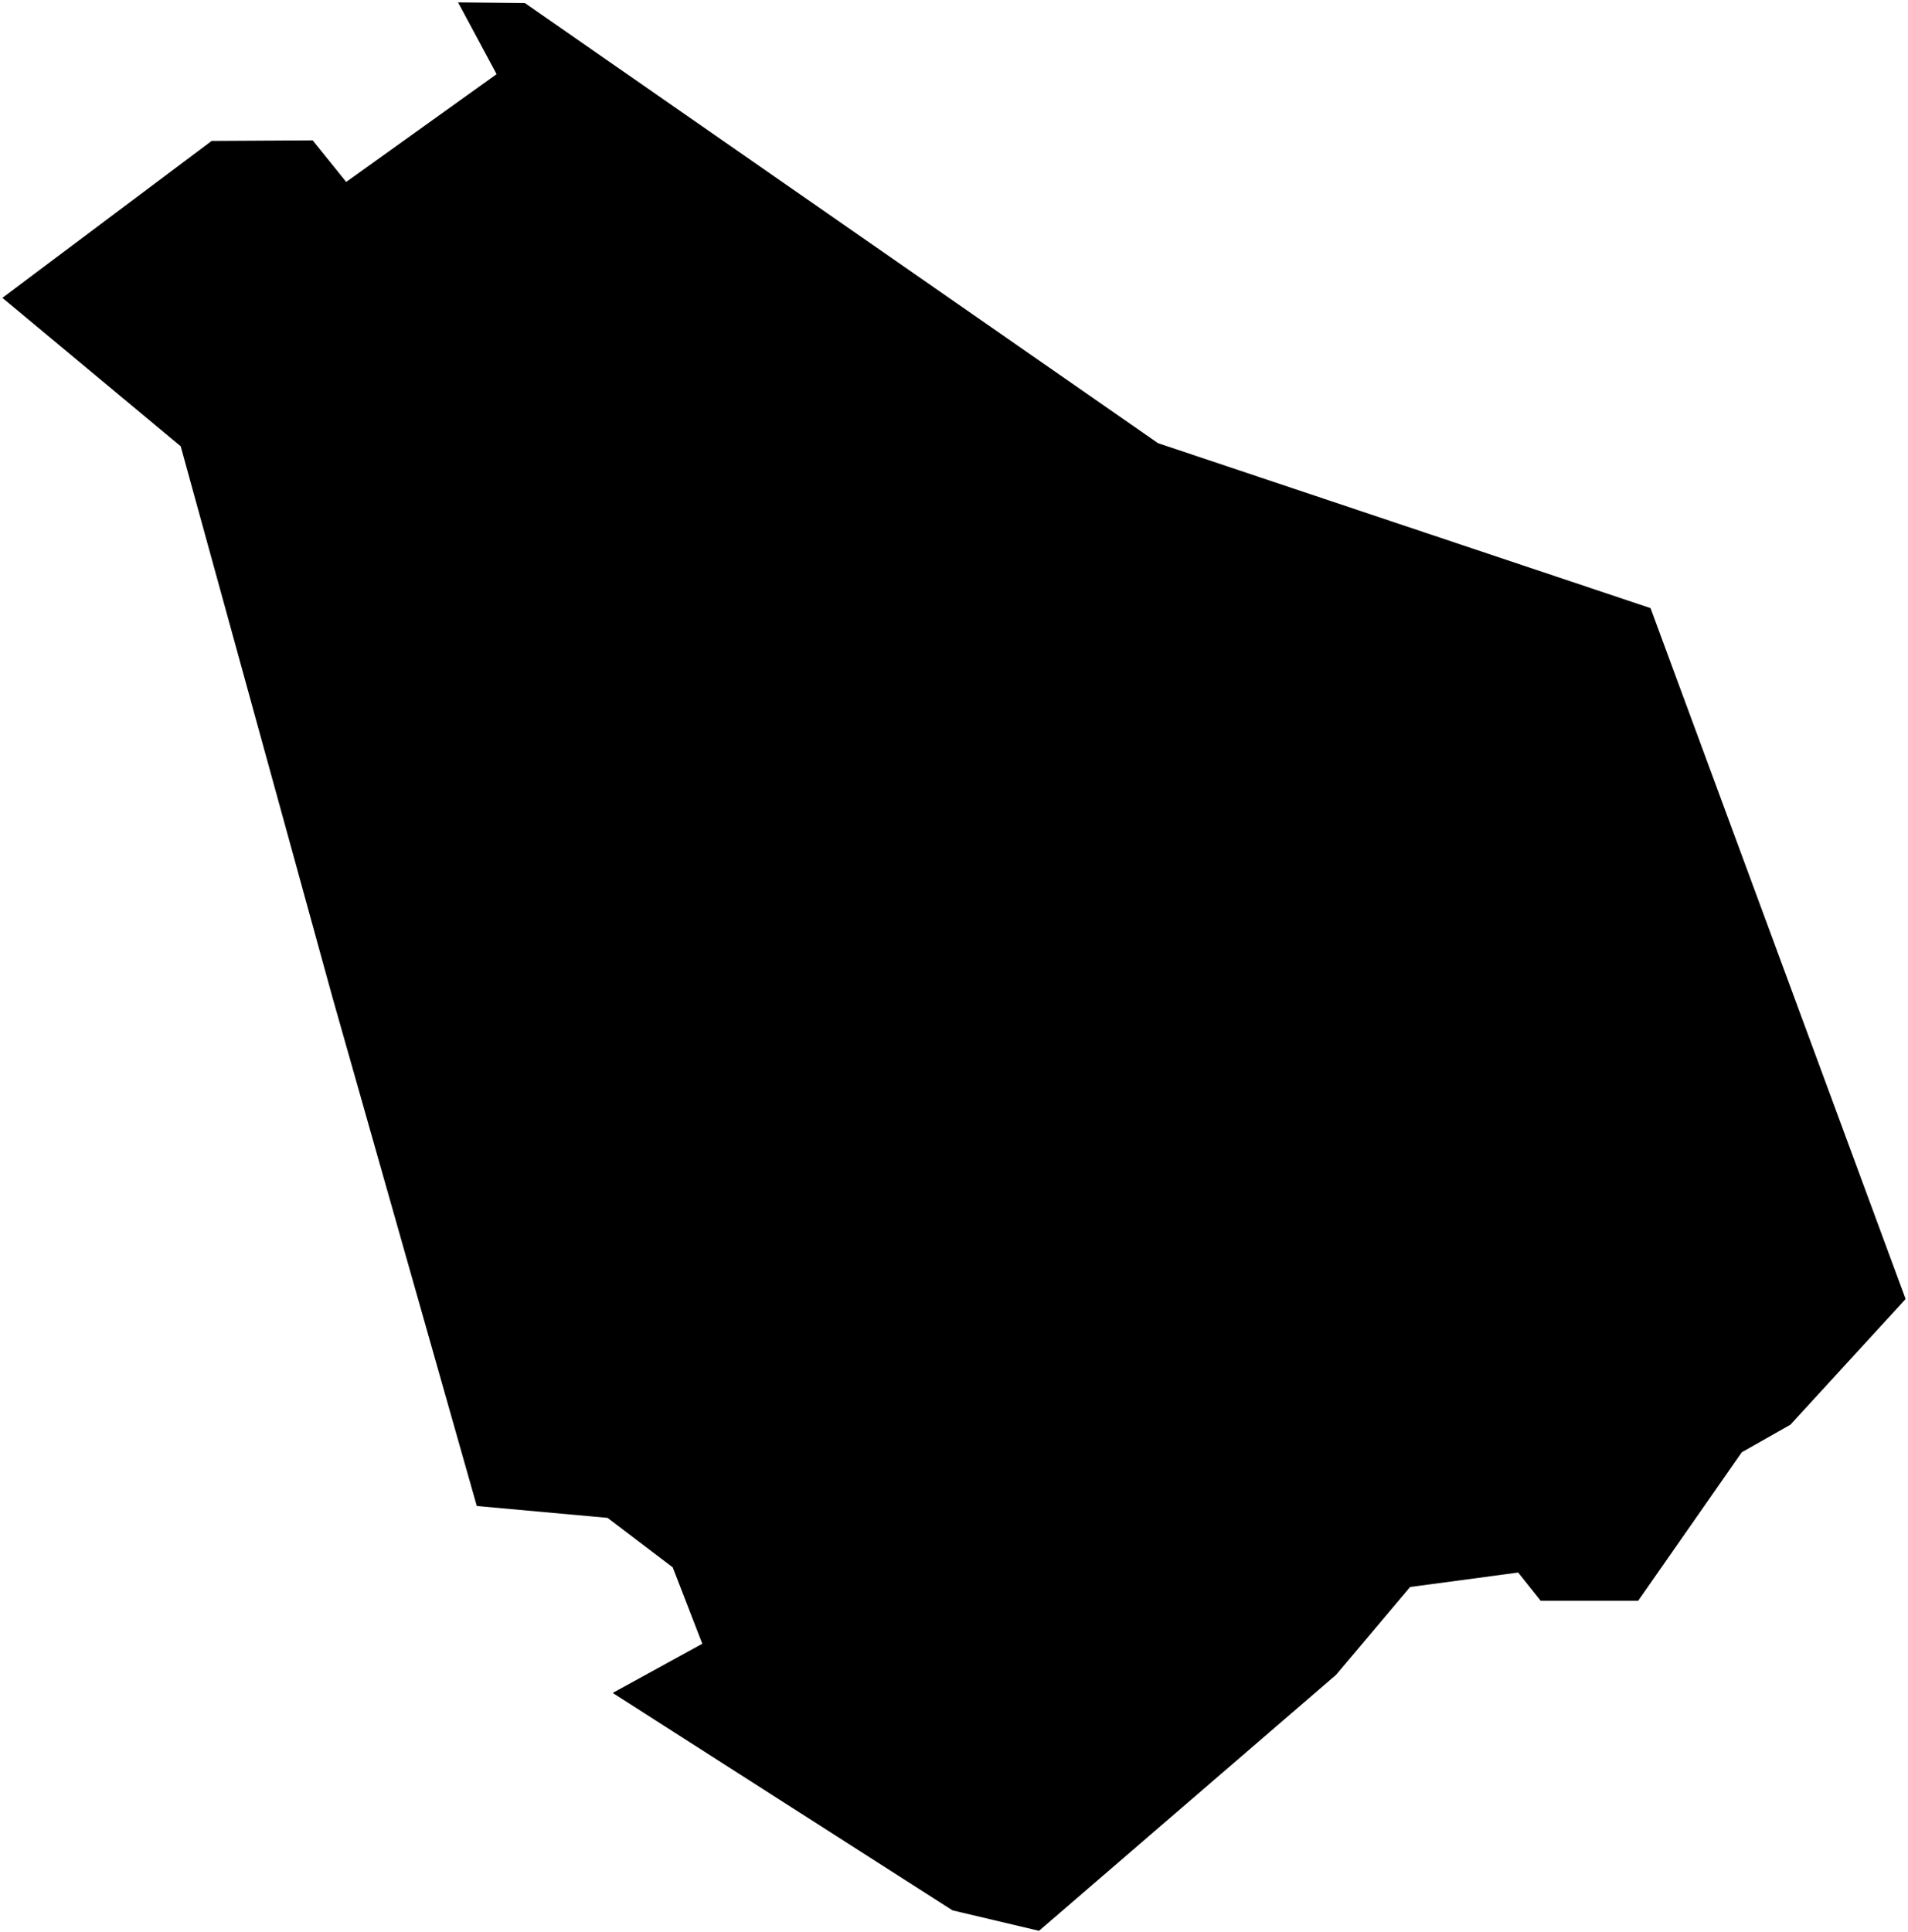 <?xml version="1.0"?>
<svg xmlns="http://www.w3.org/2000/svg" version="1.2" baseProfile="tiny" width="800" height="810" viewBox="0 0 800 810" stroke-linecap="round" stroke-linejoin="round">
<g id="CityBoundaries">
<path d="M 192.059 1 220.076 1.279 485.53 185.779 692.051 254.939 799 544.569 750.682 597.269 730.311 608.802 686.851 671.085 645.994 671.08 636.558 659.226 591.247 665.29 560.233 702.077 435.646 809.416 399.369 800.845 256.893 709.701 294.468 689.078 282.055 657.042 254.736 636.31 199.914 631.337 139.487 418.437 75.769 187.095 1 124.866 88.736 59.081 131.096 58.84 145.159 76.267 208.22 31.093 192.059 1 Z"/>
</g>
</svg>